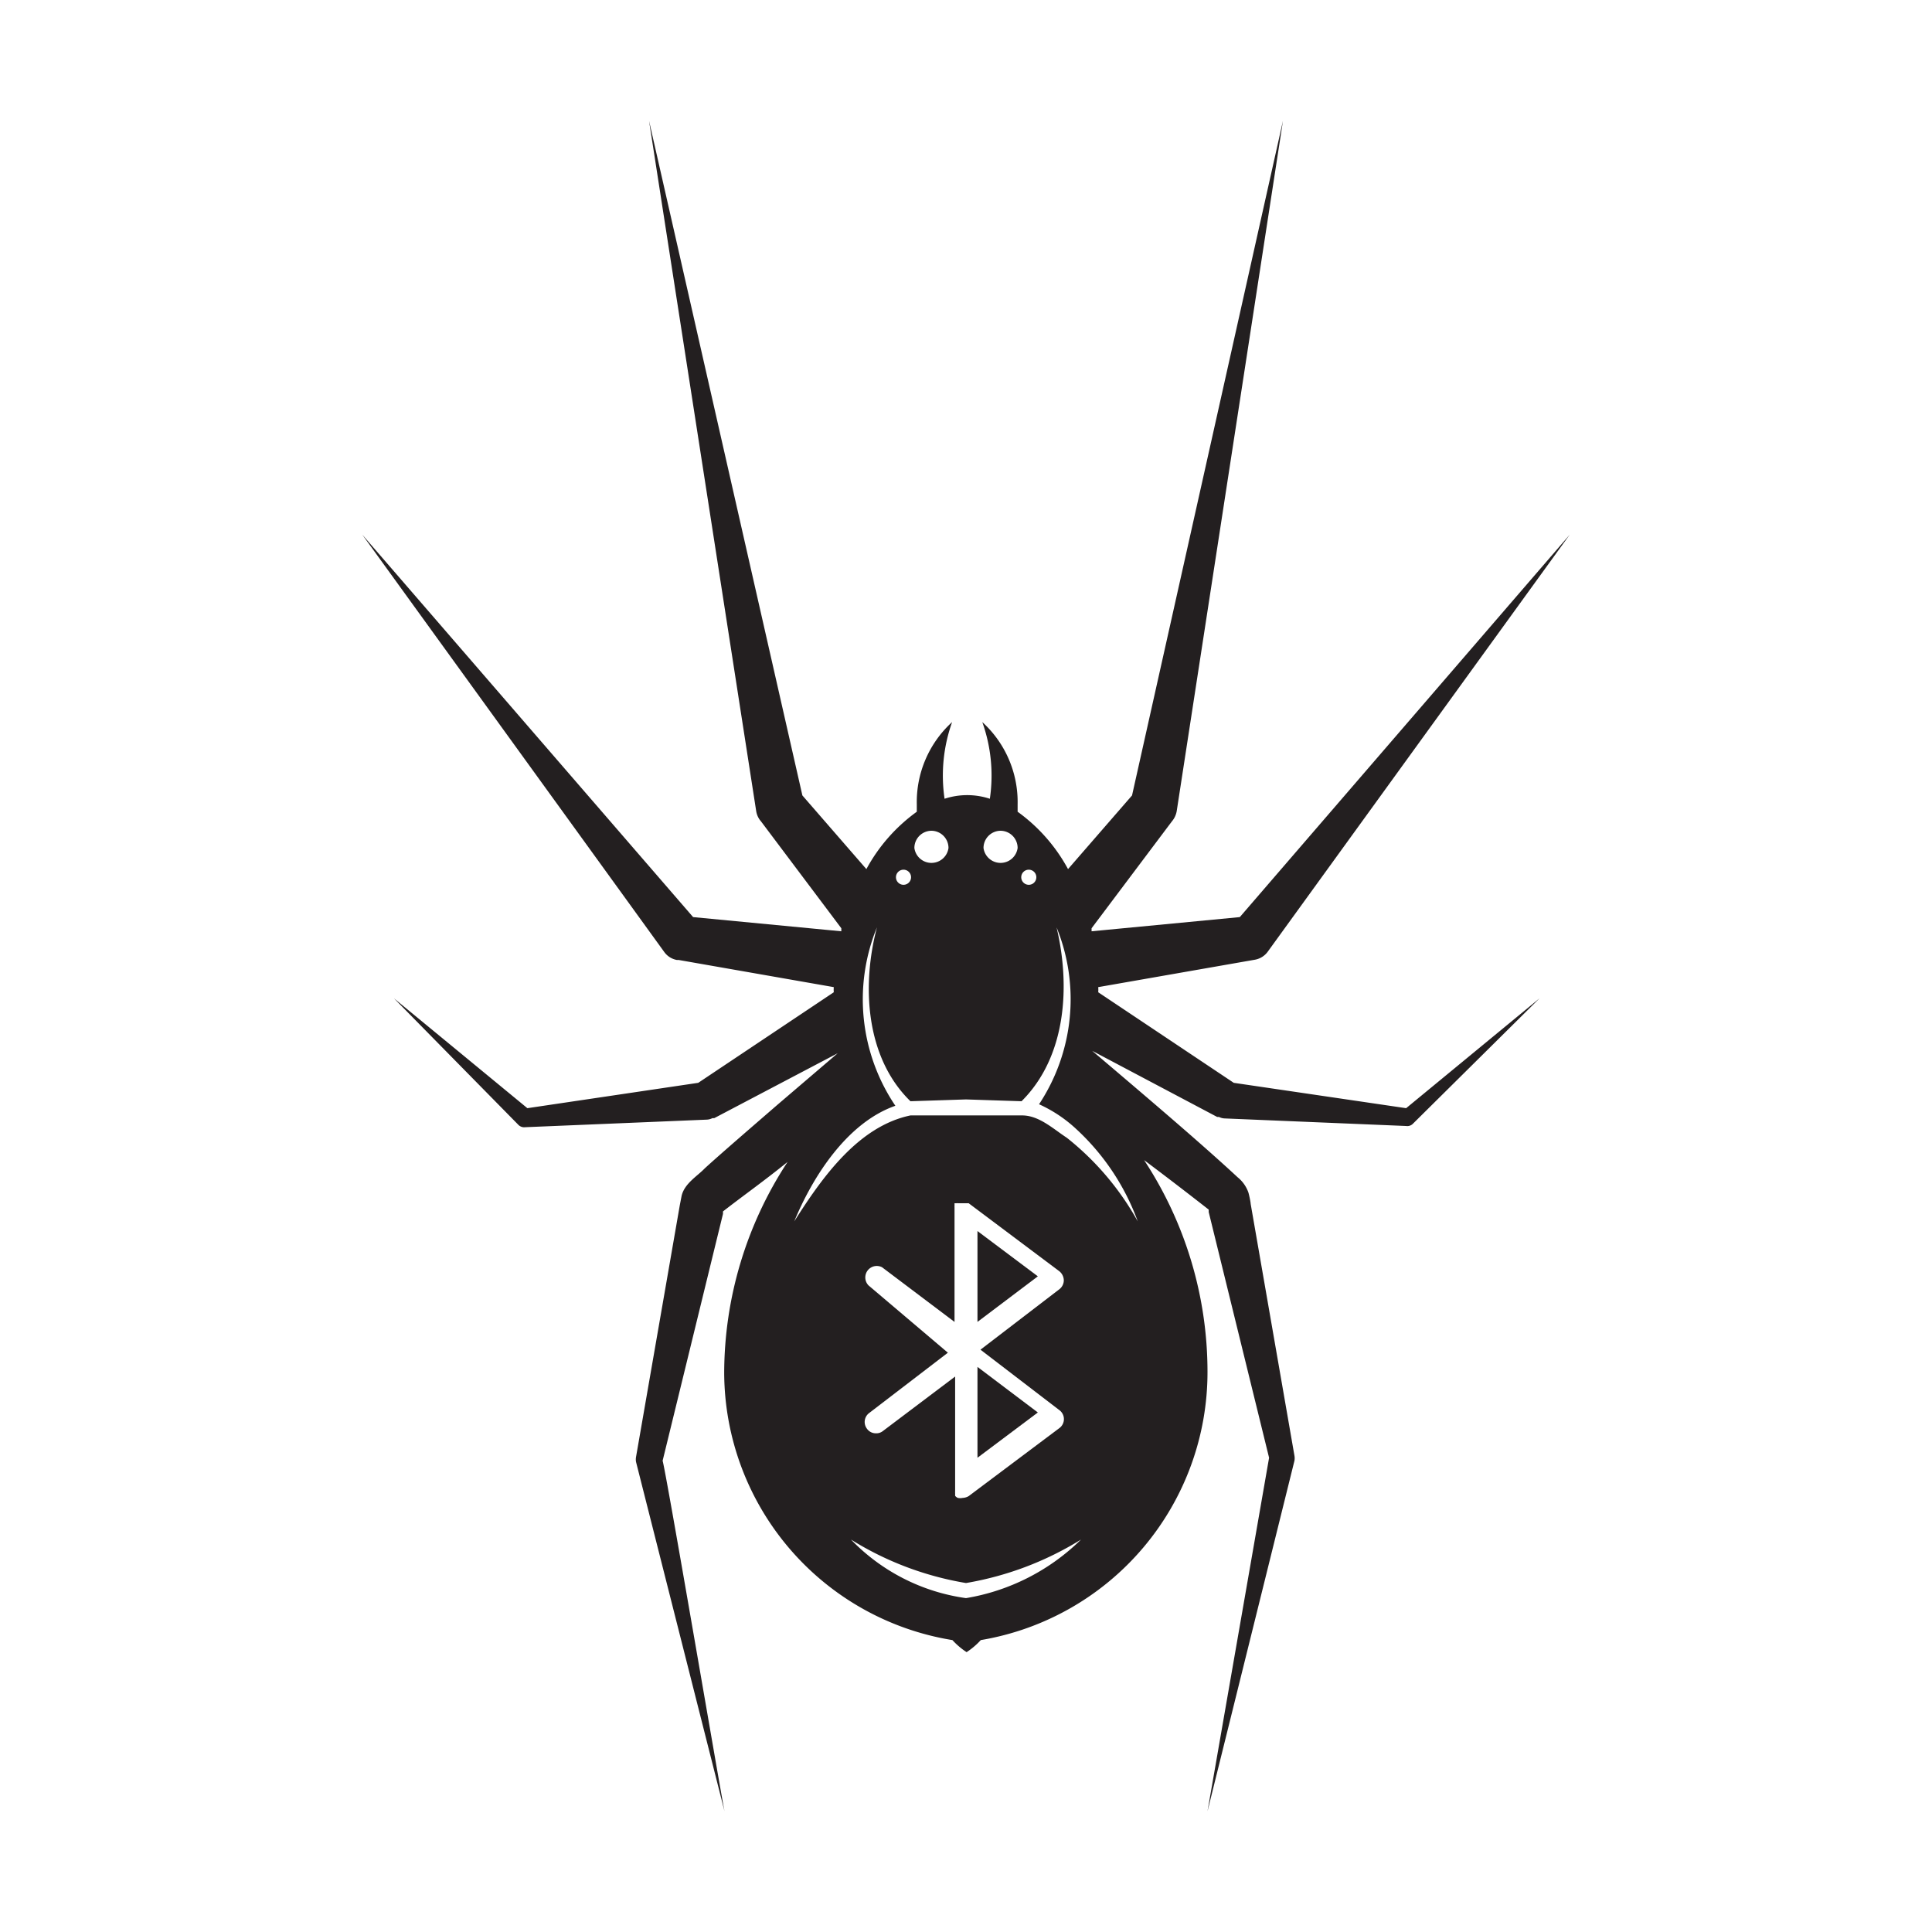 <svg xmlns="http://www.w3.org/2000/svg" viewBox="0 0 64 64"><defs><style>.cls-1{fill:#231f20;}</style></defs><g id="_15_Bluetooth" data-name="15 Bluetooth"><polygon class="cls-1" points="32.38 40.78 32.38 43.79 34.38 42.28 32.38 40.78"/><polygon class="cls-1" points="32.38 45.28 32.38 48.29 34.38 46.79 32.38 45.28"/><path class="cls-1" d="M40.87,35.87l-4.49-3a1,1,0,0,0,0-.17l5.2-.91a.67.67,0,0,0,.42-.27L52,17.71,41.07,30.38l-4.91.47,0-.1,2.66-3.54a.71.71,0,0,0,.16-.34L42.5,4l-5,22.35-2.12,2.44a5.66,5.66,0,0,0-1.67-1.9v-.25a3.58,3.58,0,0,0-1.17-2.72,5.27,5.27,0,0,1,.25,2.54,2.4,2.4,0,0,0-1.5,0,5.27,5.27,0,0,1,.25-2.54,3.58,3.58,0,0,0-1.17,2.72v.25a5.66,5.66,0,0,0-1.67,1.9l-2.12-2.44L21.5,4l3.55,22.87a.67.67,0,0,0,.16.34l2.66,3.54,0,.1-4.91-.47L12,17.71,22,31.53a.66.66,0,0,0,.42.27h.06l5.14.9a1,1,0,0,0,0,.17l-4.49,3-5.66.84-4.42-3.64,4.12,4.19a.27.27,0,0,0,.23.08l6-.25a.46.46,0,0,0,.2-.05l.06,0,4.09-2.15-2,1.71c-.53.46-1.9,1.64-2.4,2.1-.26.27-.67.5-.77.91l-.06.31-1.45,8.34a.48.48,0,0,0,0,.17L24,60c-.12-.58-1.94-11.27-2.05-11.61l2-8.18,0-.08c.6-.47,1.35-1,2.14-1.64a12.77,12.77,0,0,0-2.1,7,9,9,0,0,0,7.56,8.84,2.46,2.46,0,0,0,.47.4,2.46,2.46,0,0,0,.47-.4A9,9,0,0,0,40,45.43a12.77,12.77,0,0,0-2.1-7c.8.6,1.54,1.17,2.14,1.64l0,.08,2,8.14L40,60l2.88-11.61a.48.48,0,0,0,0-.17l-1.45-8.34c0-.06-.06-.34-.08-.39A1.13,1.13,0,0,0,41,39c-1.27-1.18-3.22-2.83-4.82-4.19L40.32,37l.06,0a.46.46,0,0,0,.2.05l6,.25a.26.26,0,0,0,.23-.08L51,33.07l-4.42,3.64Zm-6.79-7.06a.25.25,0,1,1-.25.25A.25.25,0,0,1,34.08,28.81Zm-.94-1.29a.57.57,0,0,1,.57.57.57.57,0,0,1-1.13,0A.57.57,0,0,1,33.14,27.52Zm-2.28,0a.57.57,0,0,1,.56.57.57.57,0,0,1-1.13,0A.57.57,0,0,1,30.86,27.52Zm-.94,1.29a.25.25,0,1,1-.24.25A.25.25,0,0,1,29.92,28.81ZM32,52.94A6.54,6.54,0,0,1,28.19,51,10.44,10.44,0,0,0,32,52.44,10.58,10.58,0,0,0,35.81,51l0,0A7.09,7.09,0,0,1,32,52.94ZM28.77,42.58a.38.38,0,0,1,.45-.6l2.4,1.81V40a.64.64,0,0,1,0-.07l0-.07,0,0,0,0,.06,0a.15.15,0,0,1,.06,0l.05,0,.09,0h.14l.07,0h0l3,2.25a.4.4,0,0,1,.15.3.38.38,0,0,1-.15.3l-2.61,2,2.61,2a.37.37,0,0,1,0,.6l-3,2.25h0a.43.43,0,0,1-.2.06.41.41,0,0,1-.16,0l0,0a.22.22,0,0,1-.09-.07s0,0,0,0l0,0,0-.08a.64.64,0,0,1,0-.07v-3.8l-2.4,1.81a.34.34,0,0,1-.22.07.36.36,0,0,1-.3-.15.37.37,0,0,1,.07-.52l2.61-2Zm8.92-2.12a9.27,9.27,0,0,0-2.35-2.77c-.46-.3-.93-.75-1.5-.74l-1.84,0-1.84,0c-1.73.36-2.93,2.06-3.85,3.51.61-1.48,1.75-3.27,3.35-3.83a6.3,6.3,0,0,1-.61-5.91c-.51,1.93-.38,4.31,1.11,5.76L32,36.42l1.84.06C35.33,35,35.46,32.65,35,30.72a6.31,6.31,0,0,1-.58,5.86,4.55,4.55,0,0,1,1.22.81A7.78,7.78,0,0,1,37.69,40.46Z"/></g></svg>